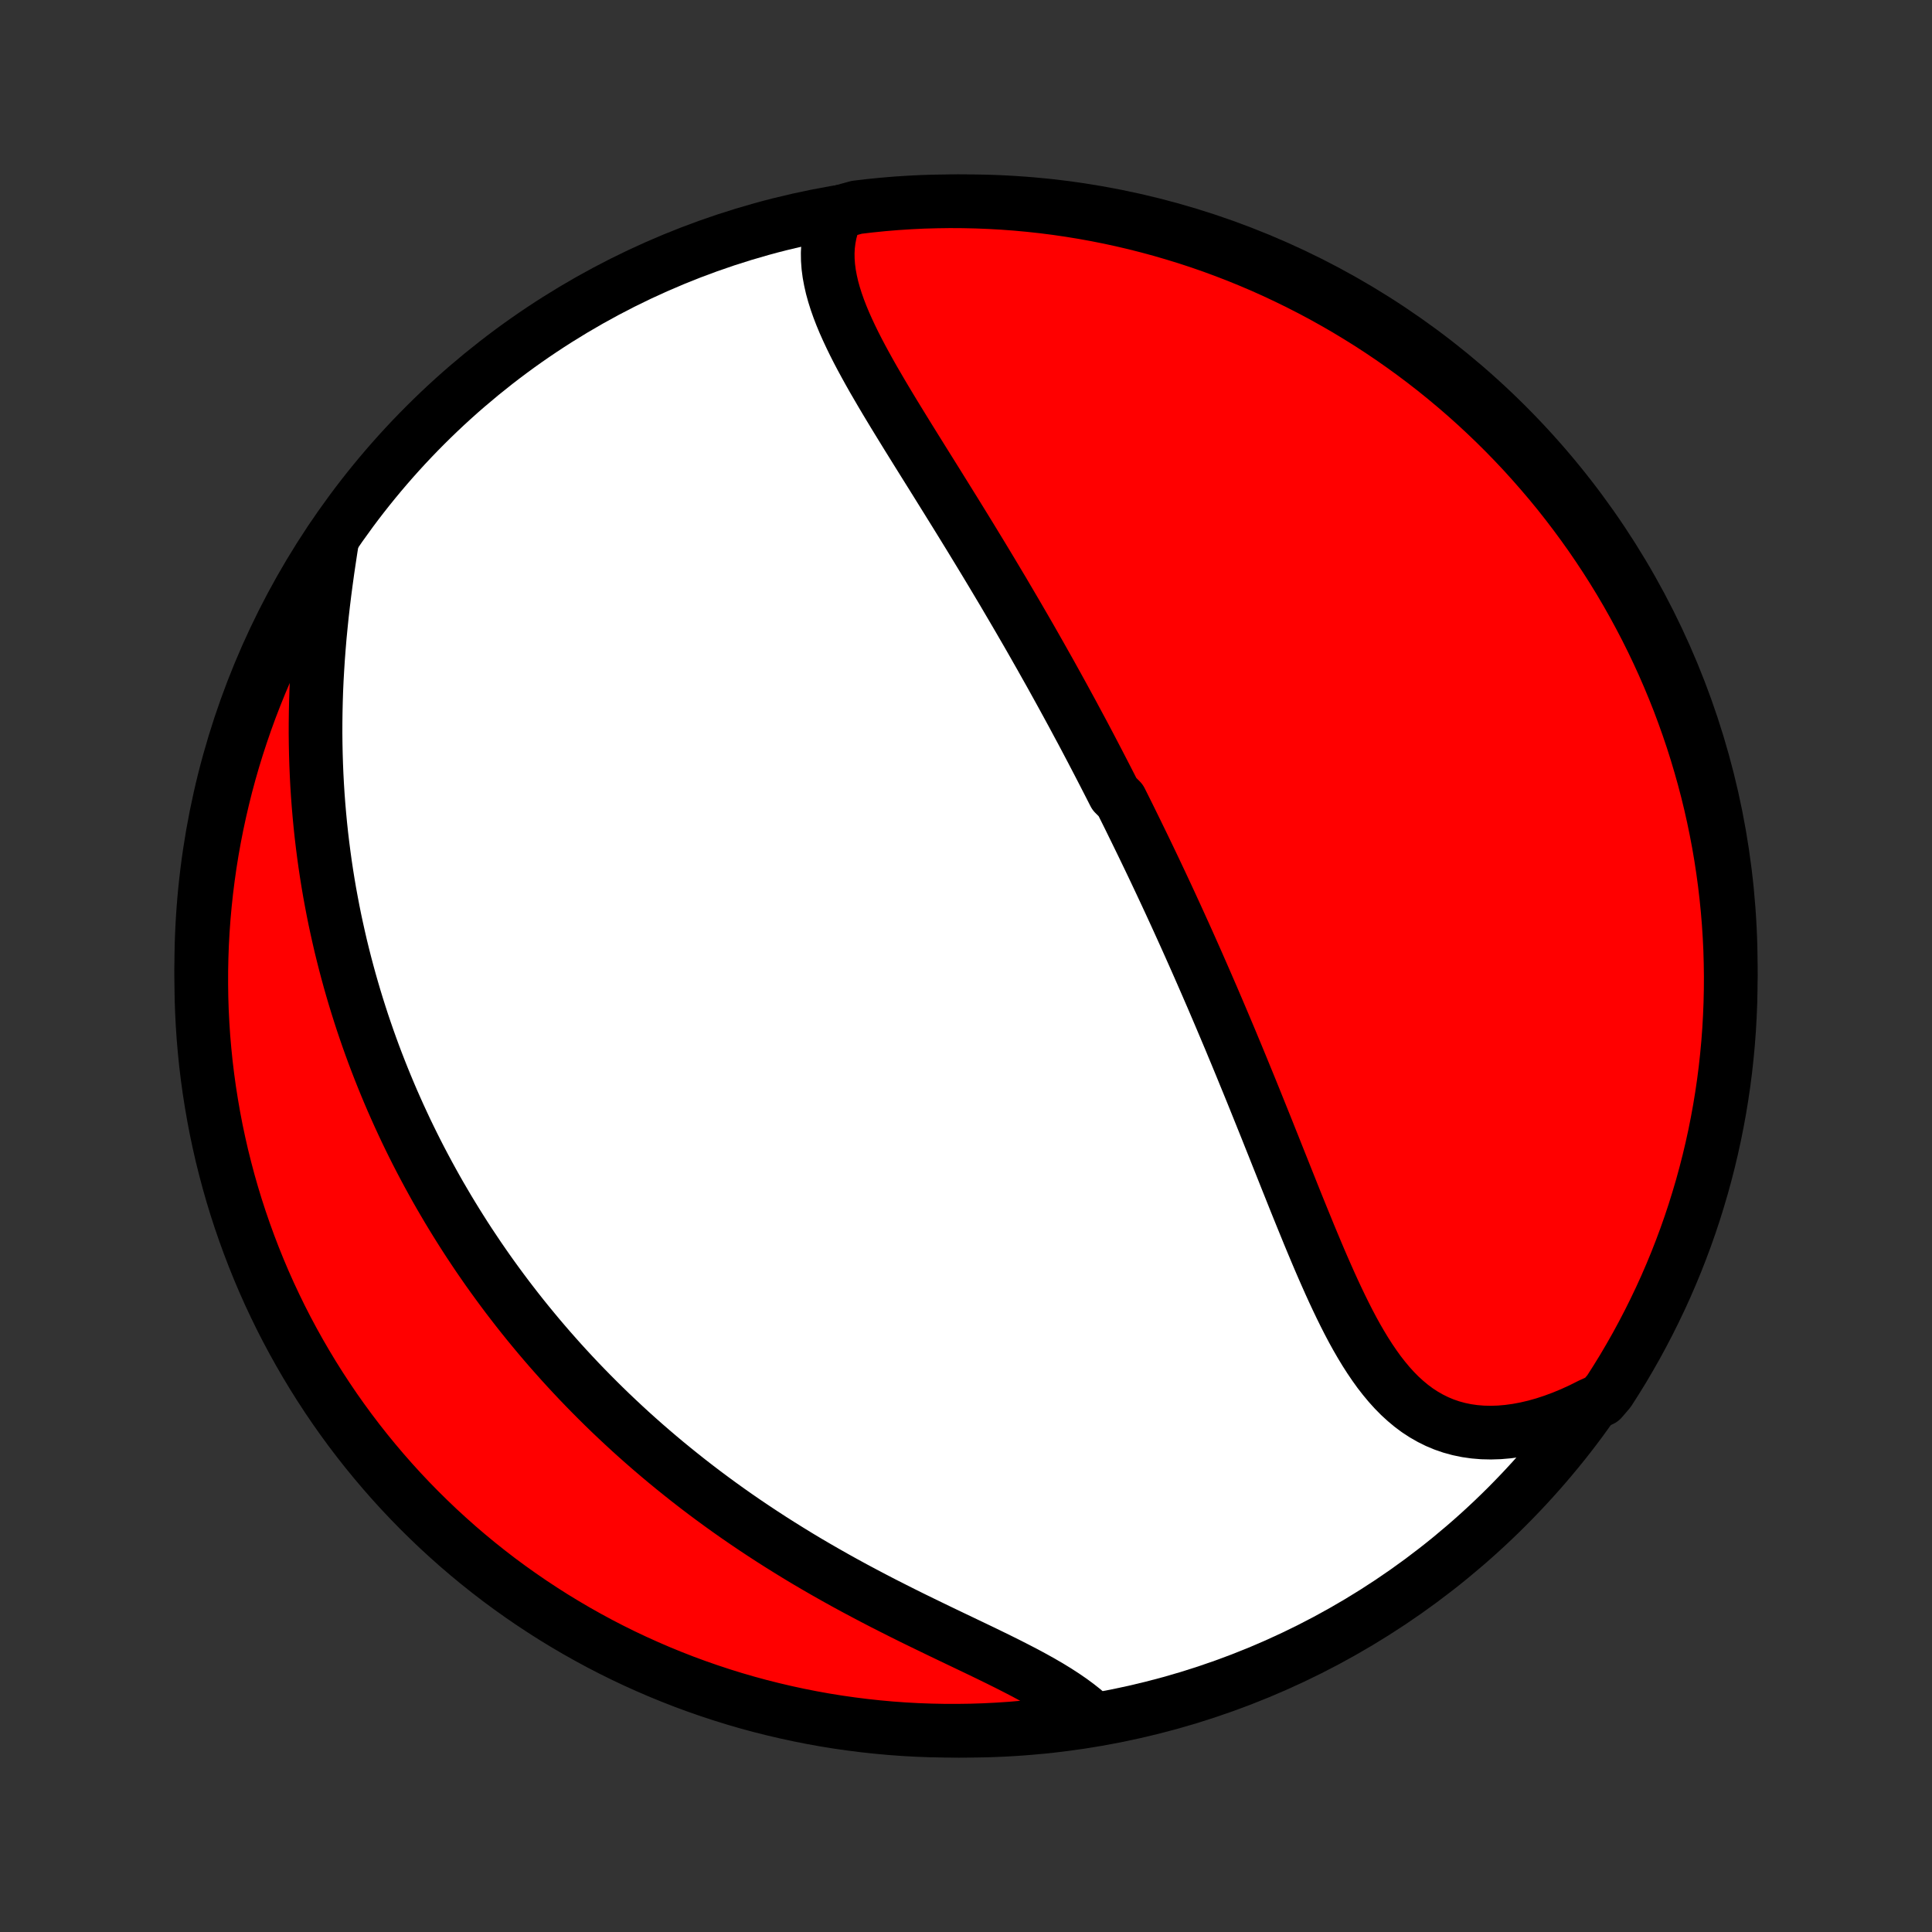 <?xml version="1.0" encoding="utf-8" standalone="no"?>
<!DOCTYPE svg PUBLIC "-//W3C//DTD SVG 1.1//EN"
  "http://www.w3.org/Graphics/SVG/1.1/DTD/svg11.dtd">
<!-- Created with matplotlib (http://matplotlib.org/) -->
<svg height="72pt" version="1.1" viewBox="0 0 72 72" width="72pt" xmlns="http://www.w3.org/2000/svg" xmlns:xlink="http://www.w3.org/1999/xlink">
 <rect x="0" y="0" width="72" height="72" fill="#333333" stroke="none"/>
 <defs>
  <style type="text/css">
*{stroke-linecap:butt;stroke-linejoin:round;}
  </style>
 </defs>
 <g id="figure_1">
  <g id="patch_1">
   <path d="
M0 72
L72 72
L72 0
L0 0
z
" style="fill:none;"/>
  </g>
  <g id="axes_1">
   <g id="PatchCollection_1">
    <defs>
     <path d="
M36 -7.5
C43.558 -7.5 50.808 -10.503 56.153 -15.848
C61.497 -21.192 64.5 -28.442 64.5 -36
C64.5 -43.558 61.497 -50.808 56.153 -56.153
C50.808 -61.497 43.558 -64.5 36 -64.5
C28.442 -64.5 21.192 -61.497 15.848 -56.153
C10.503 -50.808 7.5 -43.558 7.5 -36
C7.5 -28.442 10.503 -21.192 15.848 -15.848
C21.192 -10.503 28.442 -7.5 36 -7.5
z
" id="C0_0_a811fe30f3"/>
     <path d="
M31.203 -64.074
L31.094 -63.828
L31.006 -63.58
L30.938 -63.33
L30.89 -63.078
L30.859 -62.825
L30.846 -62.57
L30.85 -62.315
L30.869 -62.058
L30.903 -61.8
L30.951 -61.542
L31.01 -61.283
L31.082 -61.023
L31.164 -60.763
L31.256 -60.502
L31.357 -60.24
L31.466 -59.978
L31.583 -59.716
L31.706 -59.453
L31.834 -59.19
L31.968 -58.927
L32.107 -58.663
L32.25 -58.4
L32.396 -58.136
L32.545 -57.872
L32.698 -57.609
L32.852 -57.345
L33.008 -57.082
L33.166 -56.819
L33.325 -56.556
L33.486 -56.293
L33.647 -56.031
L33.808 -55.769
L33.97 -55.508
L34.132 -55.247
L34.294 -54.987
L34.456 -54.727
L34.618 -54.468
L34.779 -54.21
L34.94 -53.952
L35.099 -53.696
L35.259 -53.439
L35.417 -53.184
L35.575 -52.93
L35.732 -52.676
L35.888 -52.423
L36.043 -52.171
L36.197 -51.92
L36.349 -51.67
L36.501 -51.421
L36.652 -51.172
L36.801 -50.925
L36.95 -50.678
L37.097 -50.432
L37.243 -50.187
L37.389 -49.943
L37.532 -49.699
L37.675 -49.456
L37.817 -49.214
L37.958 -48.973
L38.097 -48.733
L38.236 -48.493
L38.374 -48.254
L38.51 -48.016
L38.645 -47.778
L38.78 -47.541
L38.913 -47.304
L39.046 -47.068
L39.178 -46.833
L39.308 -46.598
L39.438 -46.363
L39.567 -46.129
L39.695 -45.895
L39.822 -45.662
L39.949 -45.429
L40.074 -45.196
L40.199 -44.963
L40.324 -44.731
L40.447 -44.499
L40.57 -44.266
L40.692 -44.034
L40.813 -43.802
L40.934 -43.57
L41.054 -43.338
L41.174 -43.106
L41.293 -42.874
L41.412 -42.641
L41.53 -42.409
L41.765 -42.176
L41.882 -41.942
L41.998 -41.709
L42.114 -41.475
L42.229 -41.24
L42.344 -41.006
L42.459 -40.77
L42.574 -40.534
L42.688 -40.298
L42.802 -40.061
L42.916 -39.823
L43.03 -39.584
L43.143 -39.345
L43.256 -39.105
L43.369 -38.864
L43.482 -38.622
L43.595 -38.379
L43.707 -38.135
L43.82 -37.89
L43.932 -37.644
L44.044 -37.397
L44.157 -37.148
L44.269 -36.899
L44.381 -36.648
L44.493 -36.396
L44.606 -36.142
L44.718 -35.887
L44.83 -35.631
L44.943 -35.373
L45.055 -35.114
L45.168 -34.854
L45.28 -34.592
L45.393 -34.328
L45.506 -34.062
L45.619 -33.795
L45.732 -33.527
L45.846 -33.257
L45.959 -32.984
L46.073 -32.711
L46.187 -32.435
L46.301 -32.158
L46.415 -31.879
L46.53 -31.599
L46.645 -31.317
L46.76 -31.033
L46.875 -30.747
L46.991 -30.459
L47.107 -30.171
L47.224 -29.88
L47.34 -29.588
L47.458 -29.294
L47.575 -28.999
L47.693 -28.703
L47.812 -28.405
L47.931 -28.106
L48.051 -27.806
L48.171 -27.505
L48.292 -27.203
L48.414 -26.901
L48.537 -26.598
L48.661 -26.295
L48.785 -25.991
L48.911 -25.688
L49.038 -25.385
L49.166 -25.082
L49.296 -24.78
L49.428 -24.48
L49.561 -24.181
L49.696 -23.884
L49.834 -23.589
L49.974 -23.297
L50.117 -23.007
L50.262 -22.722
L50.411 -22.44
L50.564 -22.163
L50.721 -21.892
L50.882 -21.626
L51.048 -21.367
L51.219 -21.115
L51.395 -20.87
L51.578 -20.635
L51.767 -20.408
L51.962 -20.192
L52.165 -19.986
L52.376 -19.793
L52.594 -19.611
L52.821 -19.442
L53.057 -19.288
L53.301 -19.148
L53.553 -19.023
L53.815 -18.913
L54.085 -18.82
L54.364 -18.744
L54.652 -18.684
L54.947 -18.642
L55.25 -18.617
L55.561 -18.61
L55.878 -18.62
L56.201 -18.648
L56.53 -18.693
L56.863 -18.755
L57.201 -18.834
L57.542 -18.93
L57.886 -19.043
L58.231 -19.171
L58.579 -19.315
L58.926 -19.474
L59.274 -19.648
L59.689 -19.836
L59.962 -20.154
L60.227 -20.57
L60.486 -20.99
L60.736 -21.416
L60.98 -21.845
L61.215 -22.279
L61.443 -22.717
L61.663 -23.159
L61.876 -23.605
L62.081 -24.055
L62.277 -24.508
L62.466 -24.965
L62.646 -25.425
L62.819 -25.889
L62.983 -26.355
L63.139 -26.825
L63.286 -27.297
L63.426 -27.772
L63.557 -28.25
L63.68 -28.73
L63.794 -29.212
L63.9 -29.696
L63.997 -30.182
L64.086 -30.67
L64.166 -31.159
L64.238 -31.65
L64.301 -32.142
L64.355 -32.636
L64.401 -33.13
L64.438 -33.625
L64.466 -34.121
L64.486 -34.618
L64.497 -35.115
L64.5 -35.612
L64.493 -36.11
L64.479 -36.607
L64.455 -37.104
L64.423 -37.601
L64.382 -38.097
L64.332 -38.593
L64.274 -39.088
L64.207 -39.582
L64.132 -40.075
L64.048 -40.567
L63.955 -41.057
L63.854 -41.546
L63.745 -42.033
L63.627 -42.518
L63.5 -43.001
L63.365 -43.482
L63.222 -43.961
L63.071 -44.437
L62.911 -44.911
L62.743 -45.382
L62.568 -45.851
L62.383 -46.316
L62.191 -46.778
L61.991 -47.237
L61.783 -47.692
L61.567 -48.144
L61.344 -48.592
L61.112 -49.036
L60.873 -49.477
L60.627 -49.913
L60.373 -50.345
L60.111 -50.773
L59.842 -51.196
L59.566 -51.614
L59.283 -52.028
L58.992 -52.437
L58.695 -52.84
L58.391 -53.239
L58.08 -53.633
L57.762 -54.021
L57.437 -54.403
L57.106 -54.78
L56.769 -55.152
L56.425 -55.517
L56.075 -55.877
L55.719 -56.23
L55.357 -56.577
L54.989 -56.918
L54.615 -57.253
L54.235 -57.581
L53.85 -57.903
L53.46 -58.218
L53.064 -58.526
L52.663 -58.827
L52.257 -59.121
L51.846 -59.409
L51.43 -59.689
L51.01 -59.962
L50.584 -60.227
L50.155 -60.486
L49.721 -60.736
L49.283 -60.98
L48.841 -61.215
L48.395 -61.443
L47.945 -61.663
L47.492 -61.876
L47.035 -62.081
L46.575 -62.277
L46.111 -62.466
L45.645 -62.646
L45.175 -62.819
L44.703 -62.983
L44.228 -63.139
L43.75 -63.286
L43.27 -63.426
L42.788 -63.557
L42.304 -63.68
L41.818 -63.794
L41.33 -63.9
L40.841 -63.997
L40.35 -64.086
L39.858 -64.166
L39.364 -64.238
L38.87 -64.301
L38.375 -64.355
L37.879 -64.401
L37.382 -64.438
L36.885 -64.466
L36.388 -64.486
L35.89 -64.497
L35.393 -64.5
L34.896 -64.493
L34.399 -64.479
L33.903 -64.455
L33.407 -64.423
L32.912 -64.382
L32.418 -64.332
L31.925 -64.274
z
" id="C0_1_a65c1c3420"/>
     <path d="
M12.393 -51.952
L12.329 -51.551
L12.268 -51.148
L12.208 -50.743
L12.152 -50.336
L12.098 -49.928
L12.048 -49.519
L12.001 -49.11
L11.959 -48.701
L11.919 -48.293
L11.885 -47.885
L11.854 -47.478
L11.828 -47.072
L11.805 -46.668
L11.787 -46.265
L11.774 -45.864
L11.765 -45.466
L11.76 -45.069
L11.759 -44.675
L11.763 -44.283
L11.771 -43.894
L11.783 -43.508
L11.799 -43.124
L11.819 -42.743
L11.843 -42.366
L11.871 -41.991
L11.903 -41.619
L11.938 -41.25
L11.977 -40.885
L12.02 -40.522
L12.066 -40.163
L12.115 -39.807
L12.168 -39.453
L12.224 -39.103
L12.283 -38.756
L12.346 -38.413
L12.411 -38.072
L12.479 -37.734
L12.551 -37.399
L12.625 -37.067
L12.701 -36.738
L12.781 -36.412
L12.863 -36.089
L12.948 -35.769
L13.035 -35.451
L13.125 -35.136
L13.217 -34.824
L13.312 -34.514
L13.409 -34.207
L13.508 -33.902
L13.61 -33.6
L13.714 -33.3
L13.82 -33.003
L13.928 -32.708
L14.039 -32.415
L14.152 -32.124
L14.267 -31.835
L14.384 -31.549
L14.503 -31.264
L14.624 -30.981
L14.748 -30.701
L14.873 -30.422
L15.001 -30.145
L15.13 -29.869
L15.262 -29.596
L15.396 -29.324
L15.532 -29.053
L15.67 -28.785
L15.811 -28.517
L15.953 -28.252
L16.098 -27.987
L16.244 -27.724
L16.393 -27.462
L16.545 -27.202
L16.698 -26.942
L16.854 -26.684
L17.012 -26.427
L17.172 -26.172
L17.334 -25.917
L17.499 -25.663
L17.667 -25.411
L17.836 -25.159
L18.009 -24.908
L18.183 -24.658
L18.361 -24.409
L18.541 -24.161
L18.723 -23.914
L18.908 -23.667
L19.096 -23.422
L19.287 -23.176
L19.48 -22.932
L19.676 -22.689
L19.876 -22.446
L20.078 -22.203
L20.283 -21.962
L20.491 -21.721
L20.703 -21.481
L20.917 -21.241
L21.135 -21.002
L21.356 -20.764
L21.58 -20.526
L21.808 -20.289
L22.039 -20.053
L22.274 -19.817
L22.512 -19.582
L22.754 -19.347
L23 -19.114
L23.249 -18.881
L23.502 -18.648
L23.759 -18.417
L24.02 -18.186
L24.285 -17.956
L24.554 -17.727
L24.826 -17.499
L25.103 -17.272
L25.384 -17.046
L25.669 -16.82
L25.958 -16.596
L26.251 -16.373
L26.548 -16.152
L26.85 -15.931
L27.155 -15.712
L27.465 -15.494
L27.779 -15.278
L28.097 -15.063
L28.419 -14.85
L28.745 -14.638
L29.074 -14.429
L29.408 -14.221
L29.745 -14.014
L30.085 -13.81
L30.43 -13.608
L30.777 -13.408
L31.127 -13.21
L31.48 -13.014
L31.836 -12.82
L32.194 -12.629
L32.553 -12.44
L32.915 -12.252
L33.278 -12.068
L33.641 -11.885
L34.005 -11.704
L34.37 -11.526
L34.733 -11.35
L35.095 -11.175
L35.456 -11.002
L35.814 -10.831
L36.17 -10.661
L36.521 -10.493
L36.868 -10.325
L37.21 -10.158
L37.546 -9.991
L37.874 -9.824
L38.196 -9.657
L38.508 -9.489
L38.811 -9.32
L39.104 -9.15
L39.386 -8.977
L39.655 -8.803
L39.913 -8.626
L40.157 -8.446
L40.387 -8.264
L40.144 -8.078
L39.651 -7.803
L39.157 -7.735
L38.663 -7.675
L38.167 -7.625
L37.671 -7.582
L37.174 -7.549
L36.677 -7.524
L36.179 -7.508
L35.682 -7.501
L35.185 -7.502
L34.688 -7.512
L34.191 -7.53
L33.695 -7.557
L33.199 -7.593
L32.705 -7.638
L32.211 -7.691
L31.719 -7.753
L31.228 -7.823
L30.738 -7.902
L30.25 -7.99
L29.764 -8.086
L29.279 -8.191
L28.797 -8.304
L28.317 -8.425
L27.839 -8.555
L27.364 -8.693
L26.891 -8.84
L26.421 -8.995
L25.954 -9.158
L25.49 -9.329
L25.029 -9.509
L24.572 -9.696
L24.118 -9.892
L23.668 -10.095
L23.221 -10.306
L22.779 -10.525
L22.34 -10.752
L21.906 -10.987
L21.476 -11.229
L21.05 -11.479
L20.628 -11.736
L20.212 -12.001
L19.8 -12.273
L19.394 -12.552
L18.992 -12.838
L18.595 -13.131
L18.204 -13.432
L17.818 -13.739
L17.438 -14.053
L17.064 -14.373
L16.695 -14.701
L16.332 -15.034
L15.975 -15.375
L15.624 -15.721
L15.279 -16.074
L14.941 -16.432
L14.609 -16.797
L14.284 -17.167
L13.965 -17.544
L13.653 -17.925
L13.347 -18.313
L13.049 -18.705
L12.758 -19.103
L12.473 -19.506
L12.196 -19.915
L11.926 -20.328
L11.664 -20.745
L11.409 -21.168
L11.161 -21.595
L10.921 -22.026
L10.688 -22.462
L10.463 -22.902
L10.247 -23.345
L10.037 -23.793
L9.836 -24.244
L9.643 -24.699
L9.458 -25.158
L9.281 -25.619
L9.112 -26.084
L8.951 -26.552
L8.798 -27.023
L8.654 -27.496
L8.518 -27.972
L8.391 -28.451
L8.271 -28.931
L8.161 -29.414
L8.058 -29.899
L7.965 -30.386
L7.88 -30.875
L7.803 -31.364
L7.735 -31.856
L7.675 -32.349
L7.625 -32.843
L7.582 -33.337
L7.549 -33.833
L7.524 -34.329
L7.508 -34.826
L7.501 -35.323
L7.502 -35.821
L7.512 -36.318
L7.53 -36.815
L7.557 -37.312
L7.593 -37.809
L7.638 -38.305
L7.691 -38.801
L7.753 -39.295
L7.823 -39.789
L7.902 -40.281
L7.99 -40.772
L8.086 -41.262
L8.191 -41.75
L8.304 -42.236
L8.425 -42.721
L8.555 -43.203
L8.693 -43.683
L8.84 -44.161
L8.995 -44.636
L9.158 -45.109
L9.329 -45.579
L9.509 -46.046
L9.696 -46.51
L9.892 -46.971
L10.095 -47.428
L10.306 -47.882
L10.525 -48.332
L10.752 -48.779
L10.987 -49.221
L11.229 -49.66
L11.479 -50.094
L11.736 -50.525
L12.001 -50.95
z
" id="C0_2_34d4da77e3"/>
    </defs>
    <g clip-path="url(#p1bffca34e9)">
     <use style="fill:#ffffff;stroke:#000000;stroke-width:2.0;" x="0.0" xlink:href="#C0_0_a811fe30f3" y="72.0"/>
    </g>
    <g clip-path="url(#p1bffca34e9)">
     <use style="fill:#ff0000;stroke:#000000;stroke-width:2.0;" x="0.0" xlink:href="#C0_1_a65c1c3420" y="72.0"/>
    </g>
    <g clip-path="url(#p1bffca34e9)">
     <use style="fill:#ff0000;stroke:#000000;stroke-width:2.0;" x="0.0" xlink:href="#C0_2_34d4da77e3" y="72.0"/>
    </g>
   </g>
  </g>
 </g>
 <defs>
  <clipPath id="p1bffca34e9">
   <rect height="72.0" width="72.0" x="0.0" y="0.0"/>
  </clipPath>
 </defs>
</svg>
